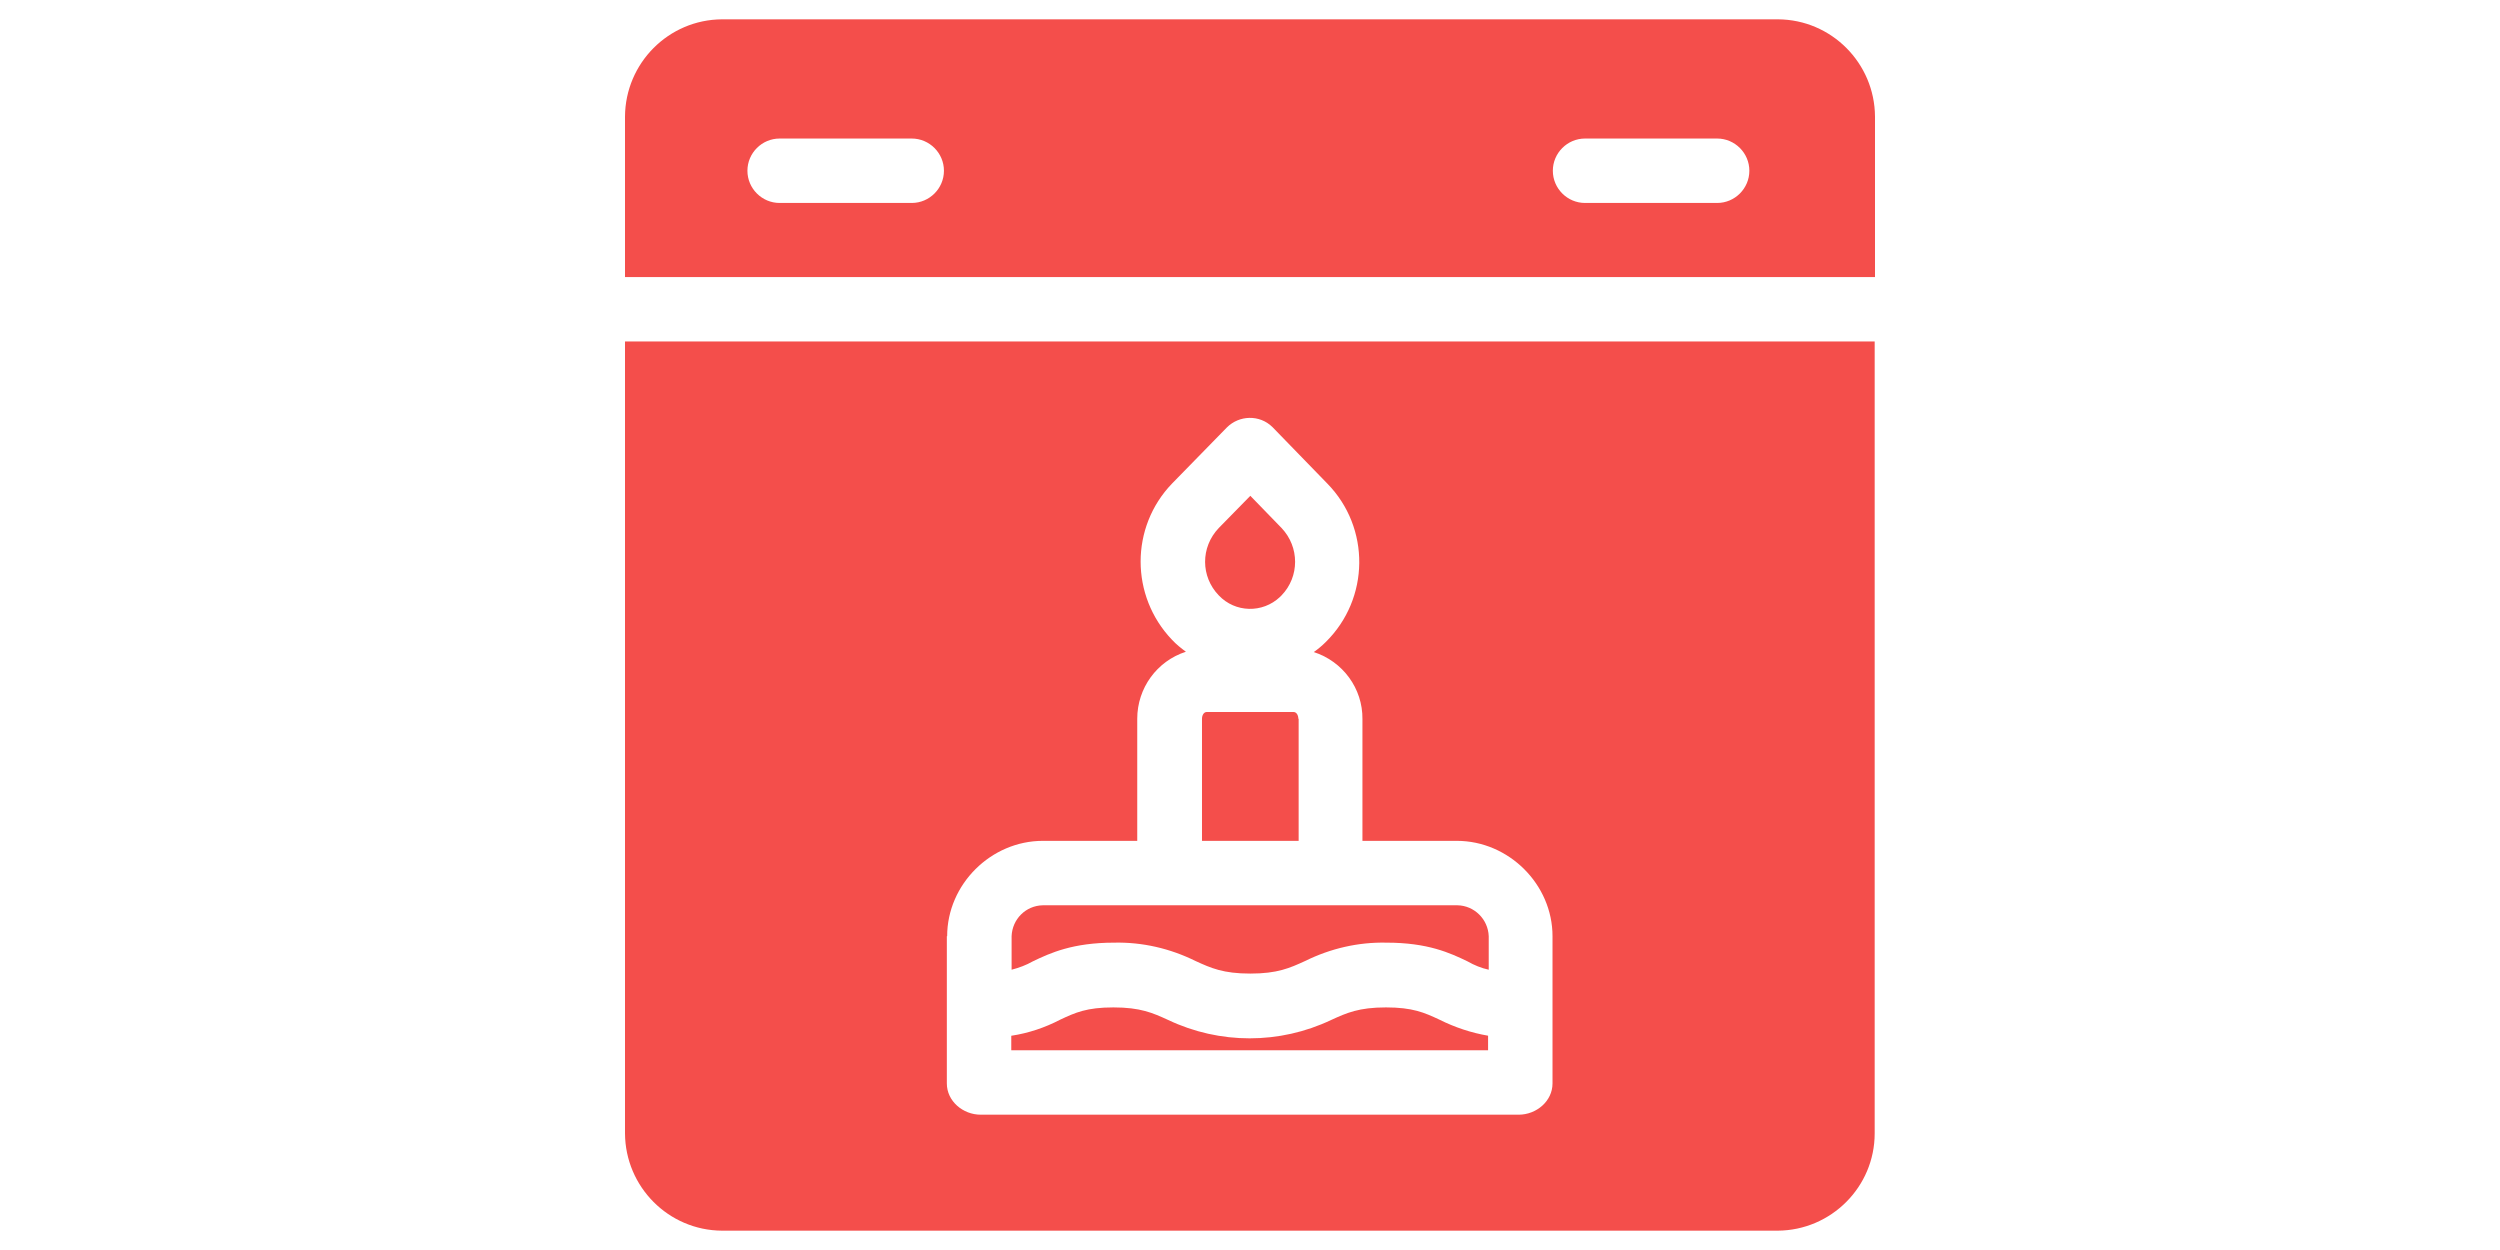 <?xml version="1.0" encoding="UTF-8"?>
<!-- Generator: Adobe Illustrator 19.0.0, SVG Export Plug-In . SVG Version: 6.00 Build 0)  -->
<svg width="50px" height="25px" viewBox="0 0 388 388" version="1.1" id="Capa_1" xmlns="http://www.w3.org/2000/svg" xmlns:xlink="http://www.w3.org/1999/xlink" x="0px" y="0px" fill="#F44E4B"
	 style="enable-background:new 0 0 388 388;" xml:space="preserve">
<g>
	<g>
		<path d="M0,106v245.8c0.1,16.6,13.5,30.1,30.1,30.2h327.7c16.6-0.1,30.1-13.6,30.1-30.2V106H0z M287.9,336.3c0,5.5-5,9.7-10.5,9.7
			h-167c-5.5,0-10.5-4.2-10.5-9.7v-45.7h0.1c0-16.1,13.6-29.6,29.7-29.6H159v-37.9c0-9.5,6.1-17.9,15.1-20.8c-1.5-1.1-3-2.3-4.3-3.7
			c-13-13.6-13-35,0-48.5l17-17.4c3.9-3.9,10.2-4,14.1-0.2c0.1,0.1,0.1,0.1,0.2,0.2l16.9,17.4c13.4,13.7,13.2,35.7-0.5,49.2
			c-1.1,1.1-2.4,2.2-3.7,3.1c9,2.9,15.2,11.3,15.1,20.8V261h29.3c16.1,0,29.7,13.5,29.7,29.6V336.3z"/>
	</g>
</g>
<g>
	<g>
		<path d="M252.8,316.5c-4.7-2.2-8.3-3.8-16.6-3.8c-8.4,0-12.2,1.7-17,3.9c-16,7.6-34.6,7.6-50.6,0c-4.8-2.2-8.6-3.9-17-3.9
			c-8.3,0-11.8,1.6-16.5,3.8c-4.8,2.5-9.9,4.2-15.2,5v4.5h148v-4.5h0.1C262.7,320.6,257.6,318.9,252.8,316.5z"/>
	</g>
</g>
<g>
	<g>
		<path d="M203.8,163.9l-9.7-10l-9.8,10c-5.7,6-5.6,15.1,0,20.9c5.1,5.4,13.6,5.6,19,0.5c0.2-0.2,0.3-0.3,0.5-0.5
			C209.4,179,209.4,169.8,203.8,163.9z"/>
	</g>
</g>
<g>
	<g>
		<path d="M258.4,281H129.7c-5.3,0.1-9.5,4.3-9.7,9.6V301c2.3-0.6,4.5-1.4,6.6-2.6c5.4-2.6,12.4-5.8,25.2-5.8
			c8.8-0.2,17.4,1.8,25.3,5.7c4.8,2.2,8.6,3.9,17,3.9c8.4,0,12.2-1.7,17-3.9c7.9-3.9,16.5-5.9,25.3-5.7c12.8,0,19.7,3.2,25.1,5.8
			c2.1,1.2,4.3,2.1,6.6,2.6v-10.4C267.9,285.3,263.6,281.1,258.4,281z"/>
	</g>
</g>
<g>
	<g>
		<path d="M209,223.1c0-1-0.5-2.1-1.5-2.1h-26.9c-1,0-1.5,1.1-1.5,2.1V261h30v-37.9H209z"/>
	</g>
</g>
<g>
	<g>
		<path d="M357.9,6H30.1C13.5,6.1,0.1,19.6,0,36.2V86h388V36.2C387.9,19.6,374.5,6.1,357.9,6z M89,63H48c-5.5,0-10-4.5-10-10
			s4.5-10,10-10h41c5.5,0,10,4.5,10,10S94.5,63,89,63z M339,63h-41c-5.5,0-10-4.5-10-10s4.5-10,10-10h41c5.5,0,10,4.5,10,10
			S344.5,63,339,63z"/>
		
	</g>
</g>
<g>
</g>
<g>
</g>
<g>
</g>
<g>
</g>
<g>
</g>
<g>
</g>
<g>
</g>
<g>
</g>
<g>
</g>
<g>
</g>
<g>
</g>
<g>
</g>
<g>
</g>
<g>
</g>
<g>
</g>
</svg>
